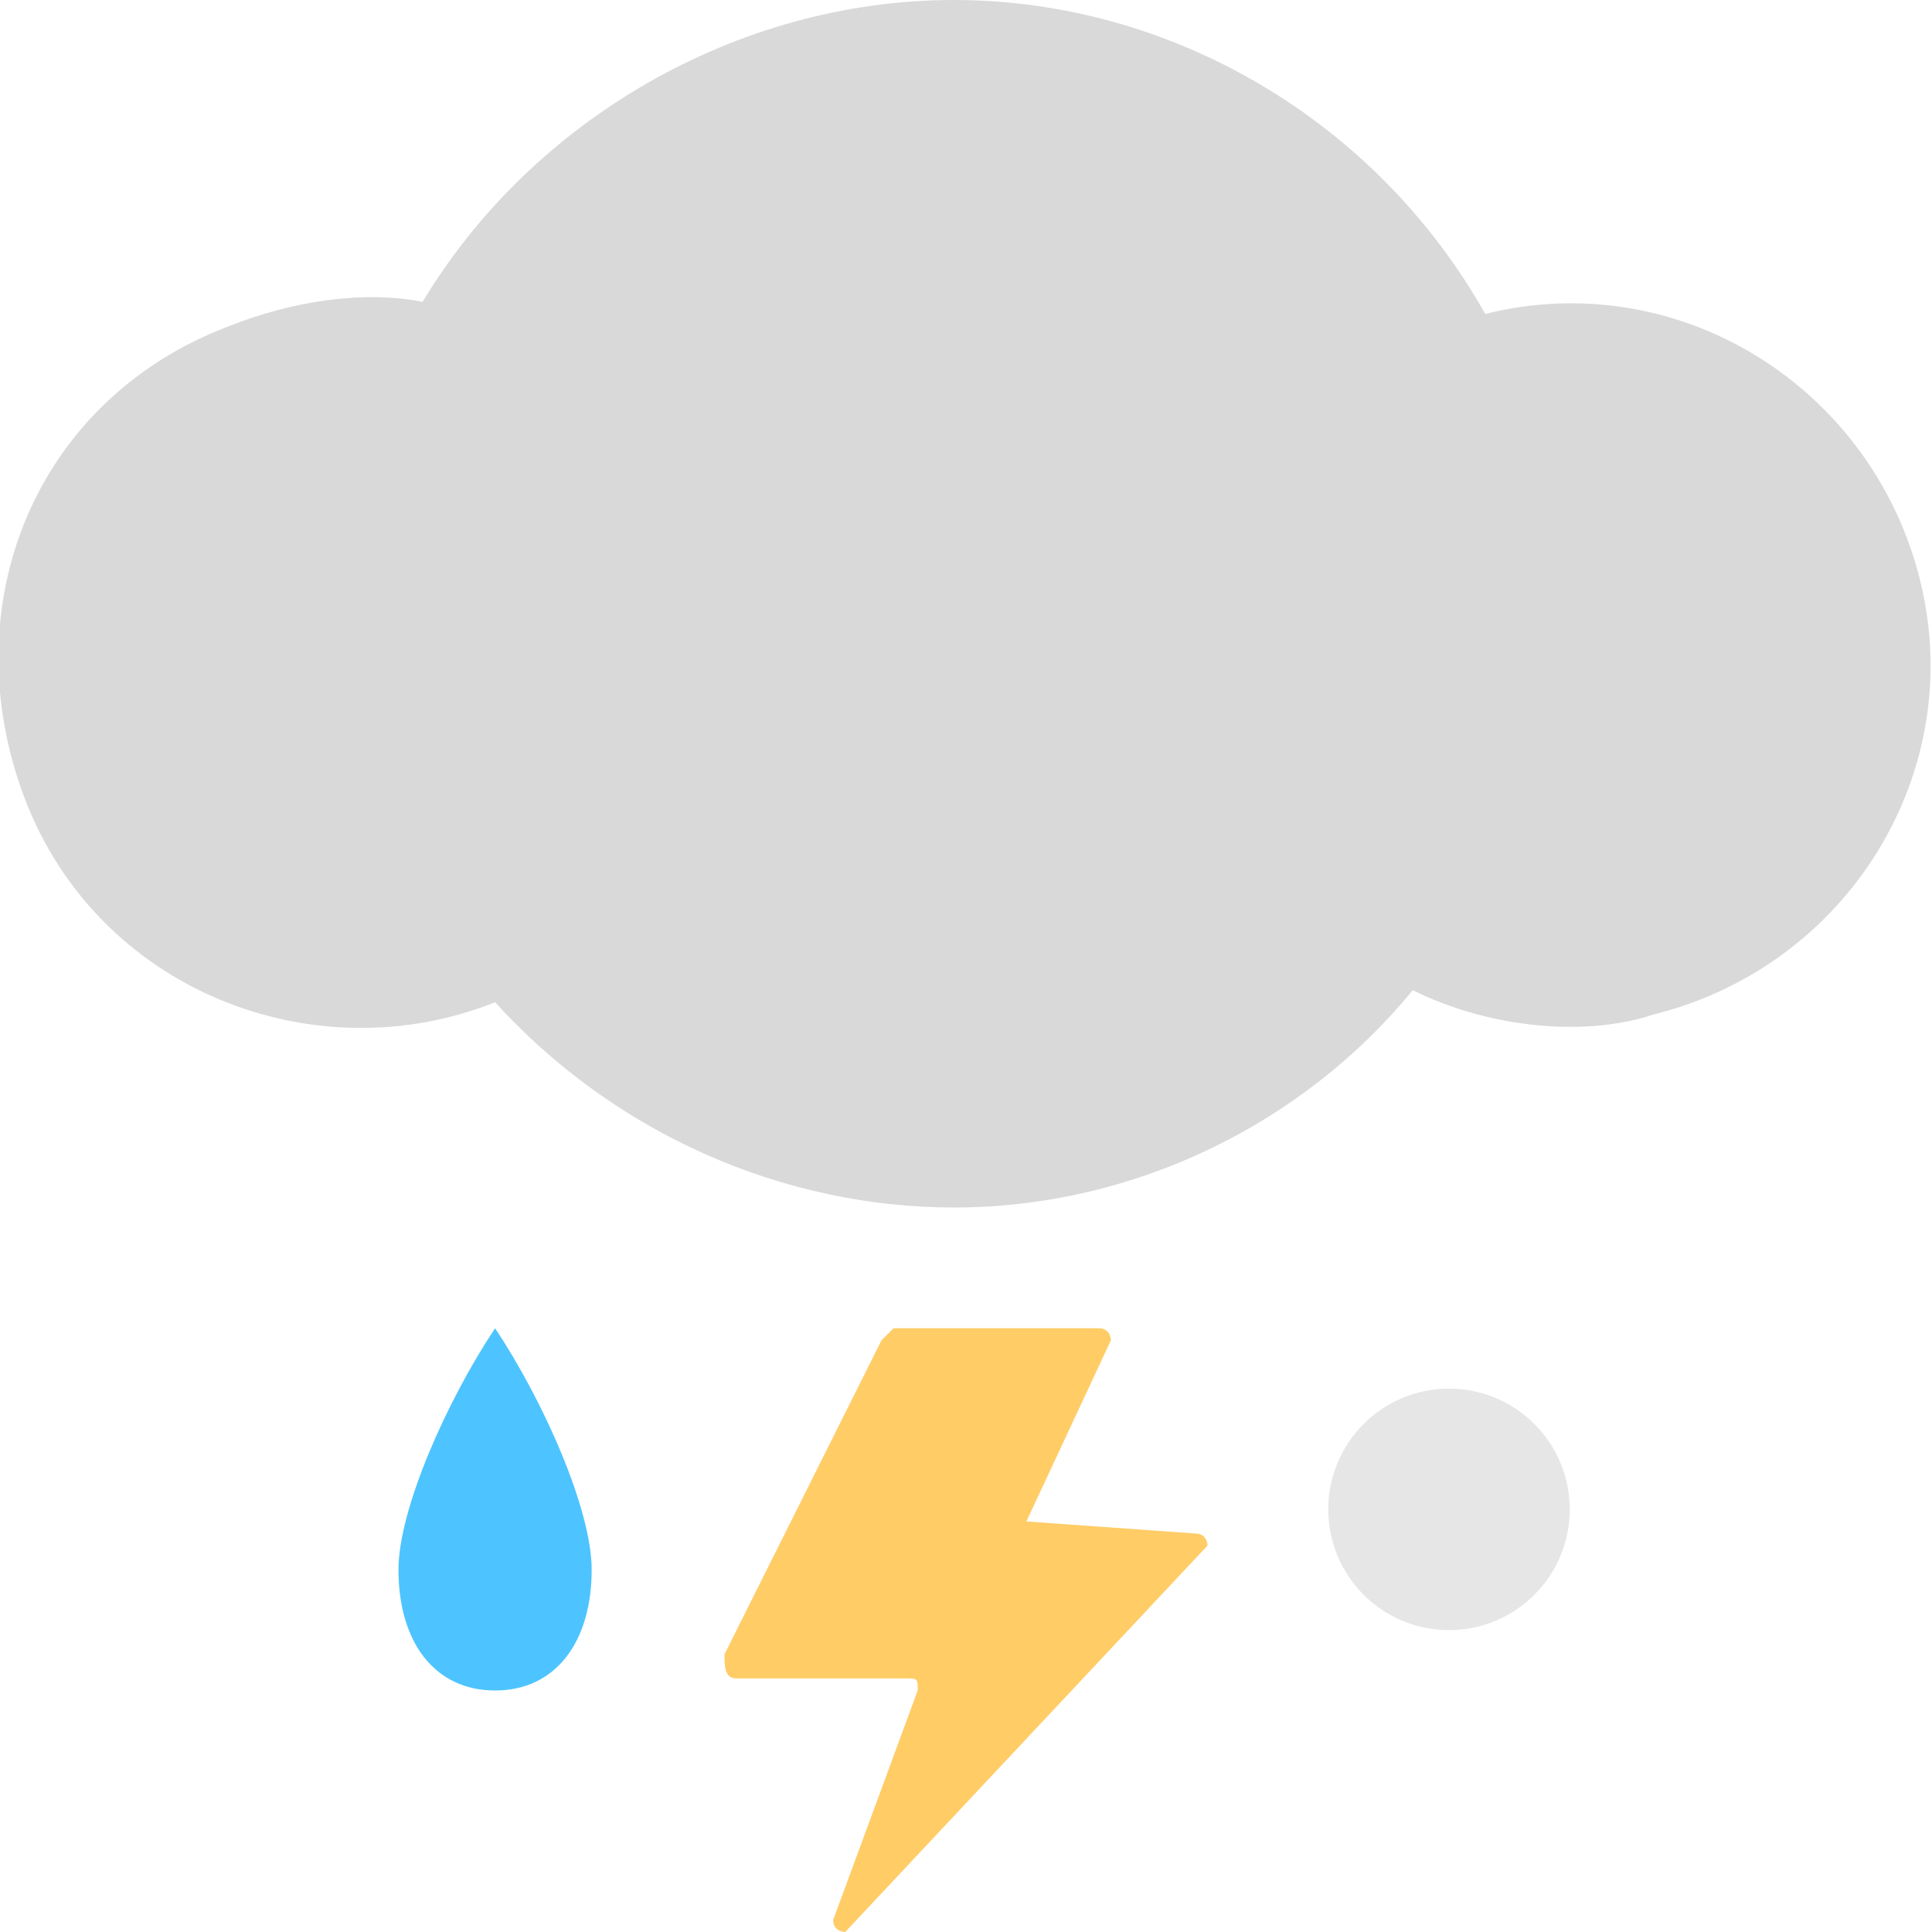 <?xml version="1.0" encoding="utf-8"?>
<!-- Generator: Adobe Illustrator 22.0.0, SVG Export Plug-In . SVG Version: 6.00 Build 0)  -->
<svg version="1.1" id="图层_1" xmlns="http://www.w3.org/2000/svg" xmlns:xlink="http://www.w3.org/1999/xlink" x="0px" y="0px"
	 viewBox="0 0 16 16" style="enable-background:new 0 0 16 16;" xml:space="preserve">
<style type="text/css">
	.st0{fill:#D9D9D9;}
	.st1{fill:#4DC4FF;}
	.st2{fill:#E6E6E6;}
	.st3{fill:#FFCC66;}
</style>
<path class="st0" d="M11.7,8.2C10.8,9.3,9.4,10,7.9,10c-1.4,0-2.8-0.6-3.8-1.7C2.6,8.9,0.8,8.2,0.2,6.6s0.1-3.3,1.7-3.9
	C2.4,2.5,3,2.4,3.5,2.5C4.4,1,6.1,0,7.9,0s3.5,1,4.4,2.6c1.6-0.4,3.2,0.6,3.6,2.2S15.3,8,13.7,8.4C13.1,8.6,12.3,8.5,11.7,8.2z"/>
<path class="st1" d="M3.3,13c0,0.6,0.3,1,0.8,1s0.8-0.4,0.8-1c0-0.5-0.4-1.4-0.8-2C3.7,11.6,3.3,12.5,3.3,13z"/>
<circle class="st2" cx="12" cy="12.5" r="1"/>
<path class="st3" d="M8.5,12.6C8.4,12.6,8.4,12.6,8.5,12.6l0.7-1.5c0,0,0-0.1-0.1-0.1H7.5H7.4c0,0,0,0-0.1,0.1L6,13.7
	c0,0.1,0,0.2,0.1,0.2h1.4c0.1,0,0.1,0,0.1,0.1l-0.7,1.9C6.9,16,7,16,7,16l3-3.2c0,0,0-0.1-0.1-0.1L8.5,12.6L8.5,12.6z"/>
</svg>
